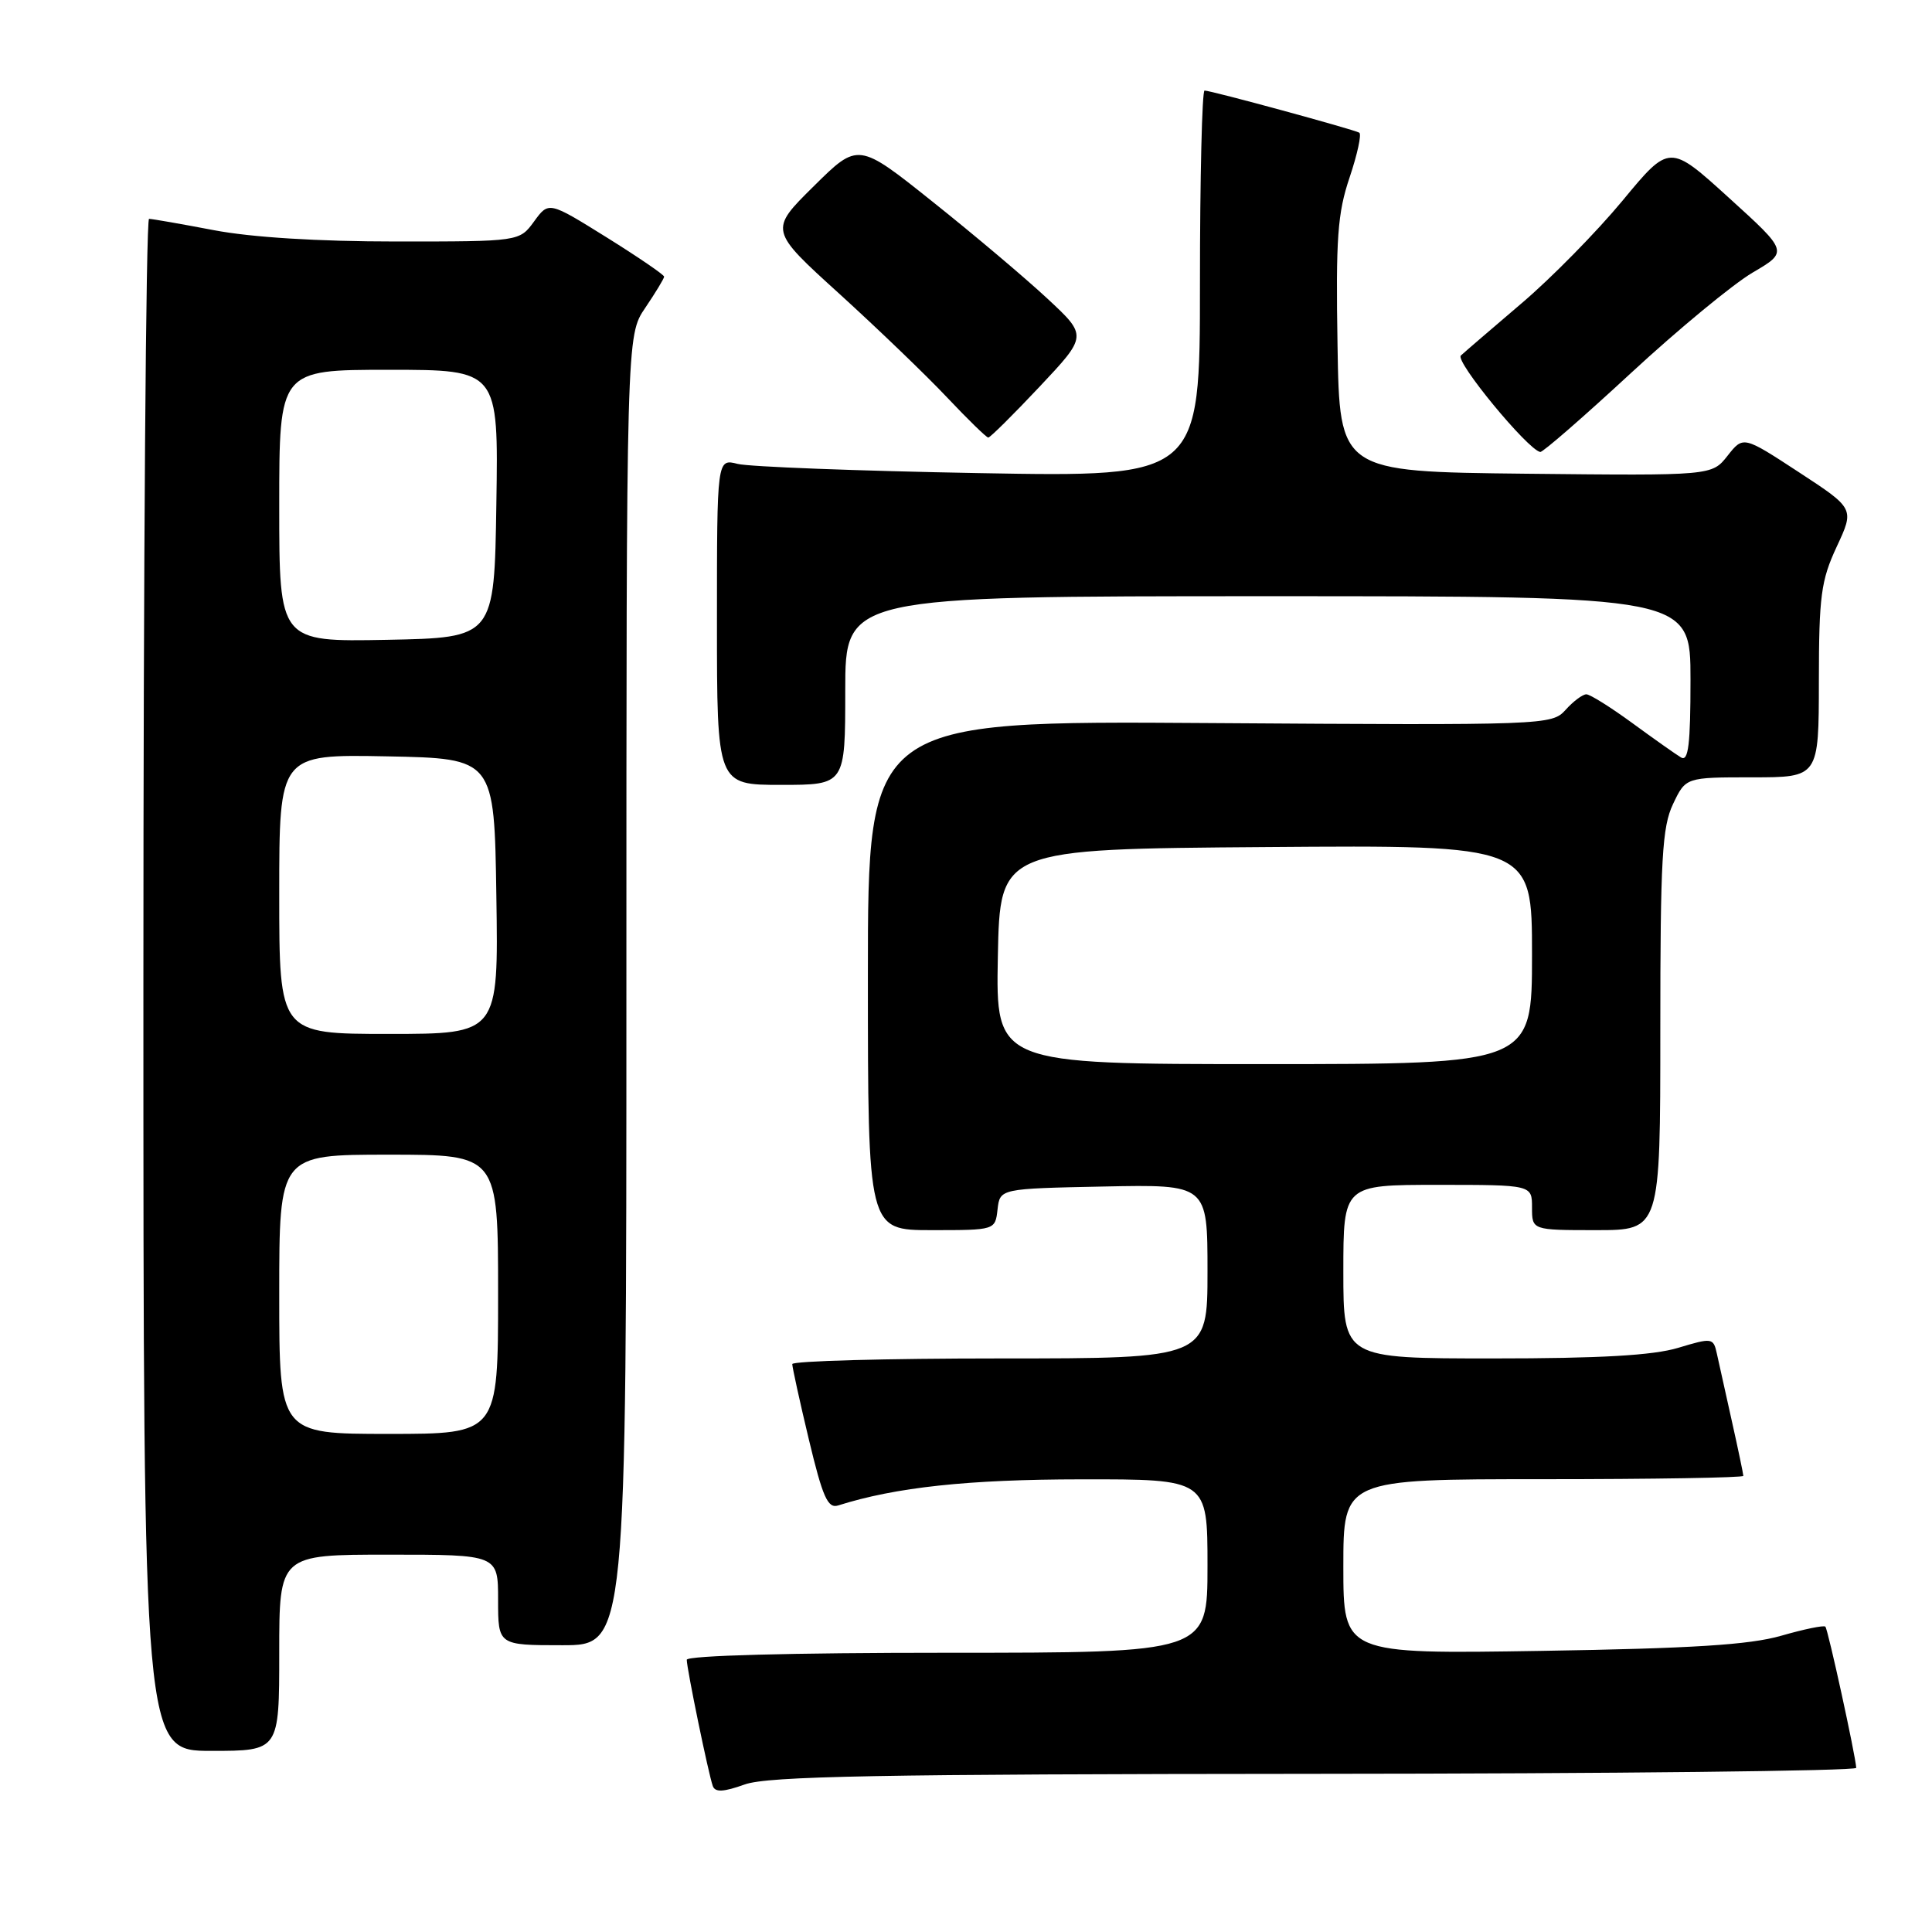 <?xml version="1.0" encoding="UTF-8" standalone="no"?>
<!DOCTYPE svg PUBLIC "-//W3C//DTD SVG 1.1//EN" "http://www.w3.org/Graphics/SVG/1.1/DTD/svg11.dtd" >
<svg xmlns="http://www.w3.org/2000/svg" xmlns:xlink="http://www.w3.org/1999/xlink" version="1.1" viewBox="0 0 256 256">
 <g >
 <path fill="currentColor"
d=" M 174.25 235.04 C 213.71 235.02 245.98 234.66 245.96 234.25 C 245.87 232.61 242.22 215.89 241.87 215.54 C 241.67 215.33 239.02 215.88 236.00 216.75 C 231.82 217.95 224.20 218.43 204.25 218.75 C 178.00 219.17 178.00 219.17 178.00 207.59 C 178.00 196.00 178.00 196.00 204.50 196.00 C 219.07 196.00 231.00 195.80 231.00 195.56 C 231.00 195.32 230.32 192.06 229.48 188.31 C 228.65 184.57 227.75 180.53 227.49 179.35 C 227.03 177.26 226.86 177.24 222.35 178.60 C 219.02 179.60 211.99 180.00 197.84 180.00 C 178.00 180.00 178.00 180.00 178.00 168.50 C 178.00 157.00 178.00 157.00 190.50 157.00 C 203.00 157.00 203.00 157.00 203.00 160.00 C 203.00 163.00 203.00 163.00 211.50 163.00 C 220.00 163.00 220.00 163.00 220.00 136.53 C 220.00 113.78 220.24 109.57 221.69 106.53 C 223.37 103.00 223.37 103.00 232.19 103.00 C 241.00 103.00 241.00 103.00 241.01 90.25 C 241.02 78.97 241.29 76.92 243.37 72.45 C 245.73 67.39 245.73 67.39 238.36 62.57 C 230.99 57.75 230.99 57.75 228.91 60.39 C 226.83 63.03 226.83 63.03 202.16 62.77 C 177.50 62.50 177.50 62.50 177.23 45.79 C 176.99 31.58 177.23 28.24 178.83 23.51 C 179.86 20.44 180.44 17.78 180.11 17.58 C 179.37 17.15 160.48 12.00 159.61 12.00 C 159.28 12.00 159.00 23.52 159.00 37.61 C 159.00 63.22 159.00 63.22 129.75 62.69 C 113.66 62.40 99.26 61.85 97.75 61.47 C 95.00 60.77 95.00 60.77 95.00 82.38 C 95.00 104.00 95.00 104.00 103.50 104.00 C 112.00 104.00 112.00 104.00 112.00 91.50 C 112.00 79.00 112.00 79.00 168.00 79.00 C 224.00 79.00 224.00 79.00 224.00 90.06 C 224.00 98.64 223.72 100.95 222.75 100.37 C 222.06 99.96 219.16 97.91 216.29 95.81 C 213.43 93.72 210.69 92.00 210.20 92.00 C 209.71 92.00 208.47 92.92 207.45 94.06 C 205.62 96.08 204.92 96.11 160.29 95.81 C 115.00 95.50 115.00 95.50 115.00 129.25 C 115.00 163.00 115.00 163.00 123.43 163.00 C 131.87 163.00 131.87 163.00 132.18 160.25 C 132.50 157.50 132.50 157.50 146.25 157.22 C 160.00 156.94 160.00 156.94 160.00 168.47 C 160.00 180.00 160.00 180.00 132.50 180.00 C 117.38 180.00 104.99 180.34 104.98 180.75 C 104.98 181.16 105.96 185.66 107.18 190.75 C 109.01 198.40 109.69 199.92 111.06 199.48 C 118.66 197.07 128.28 196.03 143.25 196.02 C 160.00 196.00 160.00 196.00 160.00 207.50 C 160.00 219.00 160.00 219.00 125.50 219.00 C 104.78 219.00 91.00 219.37 91.00 219.93 C 91.00 221.11 93.88 235.09 94.45 236.66 C 94.76 237.51 95.86 237.46 98.68 236.45 C 101.76 235.35 116.34 235.08 174.25 235.04 Z  M 37.00 219.00 C 37.00 206.00 37.00 206.00 51.50 206.00 C 66.00 206.00 66.00 206.00 66.00 212.00 C 66.00 218.00 66.00 218.00 74.50 218.00 C 83.00 218.00 83.00 218.00 83.00 131.23 C 83.00 44.46 83.00 44.46 85.50 40.79 C 86.87 38.76 88.00 36.90 88.00 36.66 C 88.00 36.41 84.56 34.06 80.36 31.44 C 72.71 26.68 72.71 26.68 70.77 29.34 C 68.83 32.00 68.83 32.00 52.50 32.00 C 42.14 32.00 33.31 31.45 28.34 30.50 C 24.03 29.68 20.16 29.00 19.75 29.00 C 19.34 29.00 19.00 74.67 19.00 130.50 C 19.00 232.00 19.00 232.00 28.00 232.00 C 37.00 232.00 37.00 232.00 37.00 219.00 Z  M 216.09 49.45 C 222.37 43.64 229.63 37.65 232.23 36.12 C 236.96 33.35 236.96 33.35 229.09 26.21 C 221.22 19.06 221.22 19.06 215.00 26.58 C 211.58 30.71 205.57 36.83 201.64 40.17 C 197.71 43.52 194.08 46.64 193.57 47.11 C 192.76 47.85 202.41 59.57 204.09 59.89 C 204.42 59.95 209.82 55.25 216.09 49.45 Z  M 137.74 51.25 C 144.09 44.50 144.09 44.50 138.79 39.57 C 135.88 36.86 129.05 31.09 123.60 26.75 C 113.71 18.85 113.71 18.85 107.82 24.68 C 101.93 30.50 101.93 30.50 111.22 38.93 C 116.32 43.57 122.75 49.75 125.50 52.67 C 128.25 55.58 130.70 57.97 130.95 57.98 C 131.19 57.99 134.25 54.96 137.74 51.25 Z  M 132.22 126.75 C 132.50 112.50 132.50 112.50 167.75 112.24 C 203.00 111.97 203.00 111.97 203.00 126.49 C 203.00 141.00 203.00 141.00 167.47 141.00 C 131.95 141.00 131.95 141.00 132.22 126.75 Z  M 37.00 171.50 C 37.00 153.00 37.00 153.00 51.50 153.00 C 66.00 153.00 66.00 153.00 66.00 171.50 C 66.00 190.00 66.00 190.00 51.50 190.00 C 37.00 190.00 37.00 190.00 37.00 171.50 Z  M 37.00 118.47 C 37.00 99.95 37.00 99.95 51.25 100.22 C 65.50 100.50 65.50 100.50 65.77 118.75 C 66.05 137.00 66.05 137.00 51.52 137.00 C 37.00 137.00 37.00 137.00 37.00 118.47 Z  M 37.00 67.03 C 37.00 49.00 37.00 49.00 51.52 49.00 C 66.05 49.00 66.05 49.00 65.77 66.75 C 65.50 84.50 65.50 84.50 51.25 84.78 C 37.00 85.05 37.00 85.05 37.00 67.03 Z "/>
</g>
</svg>